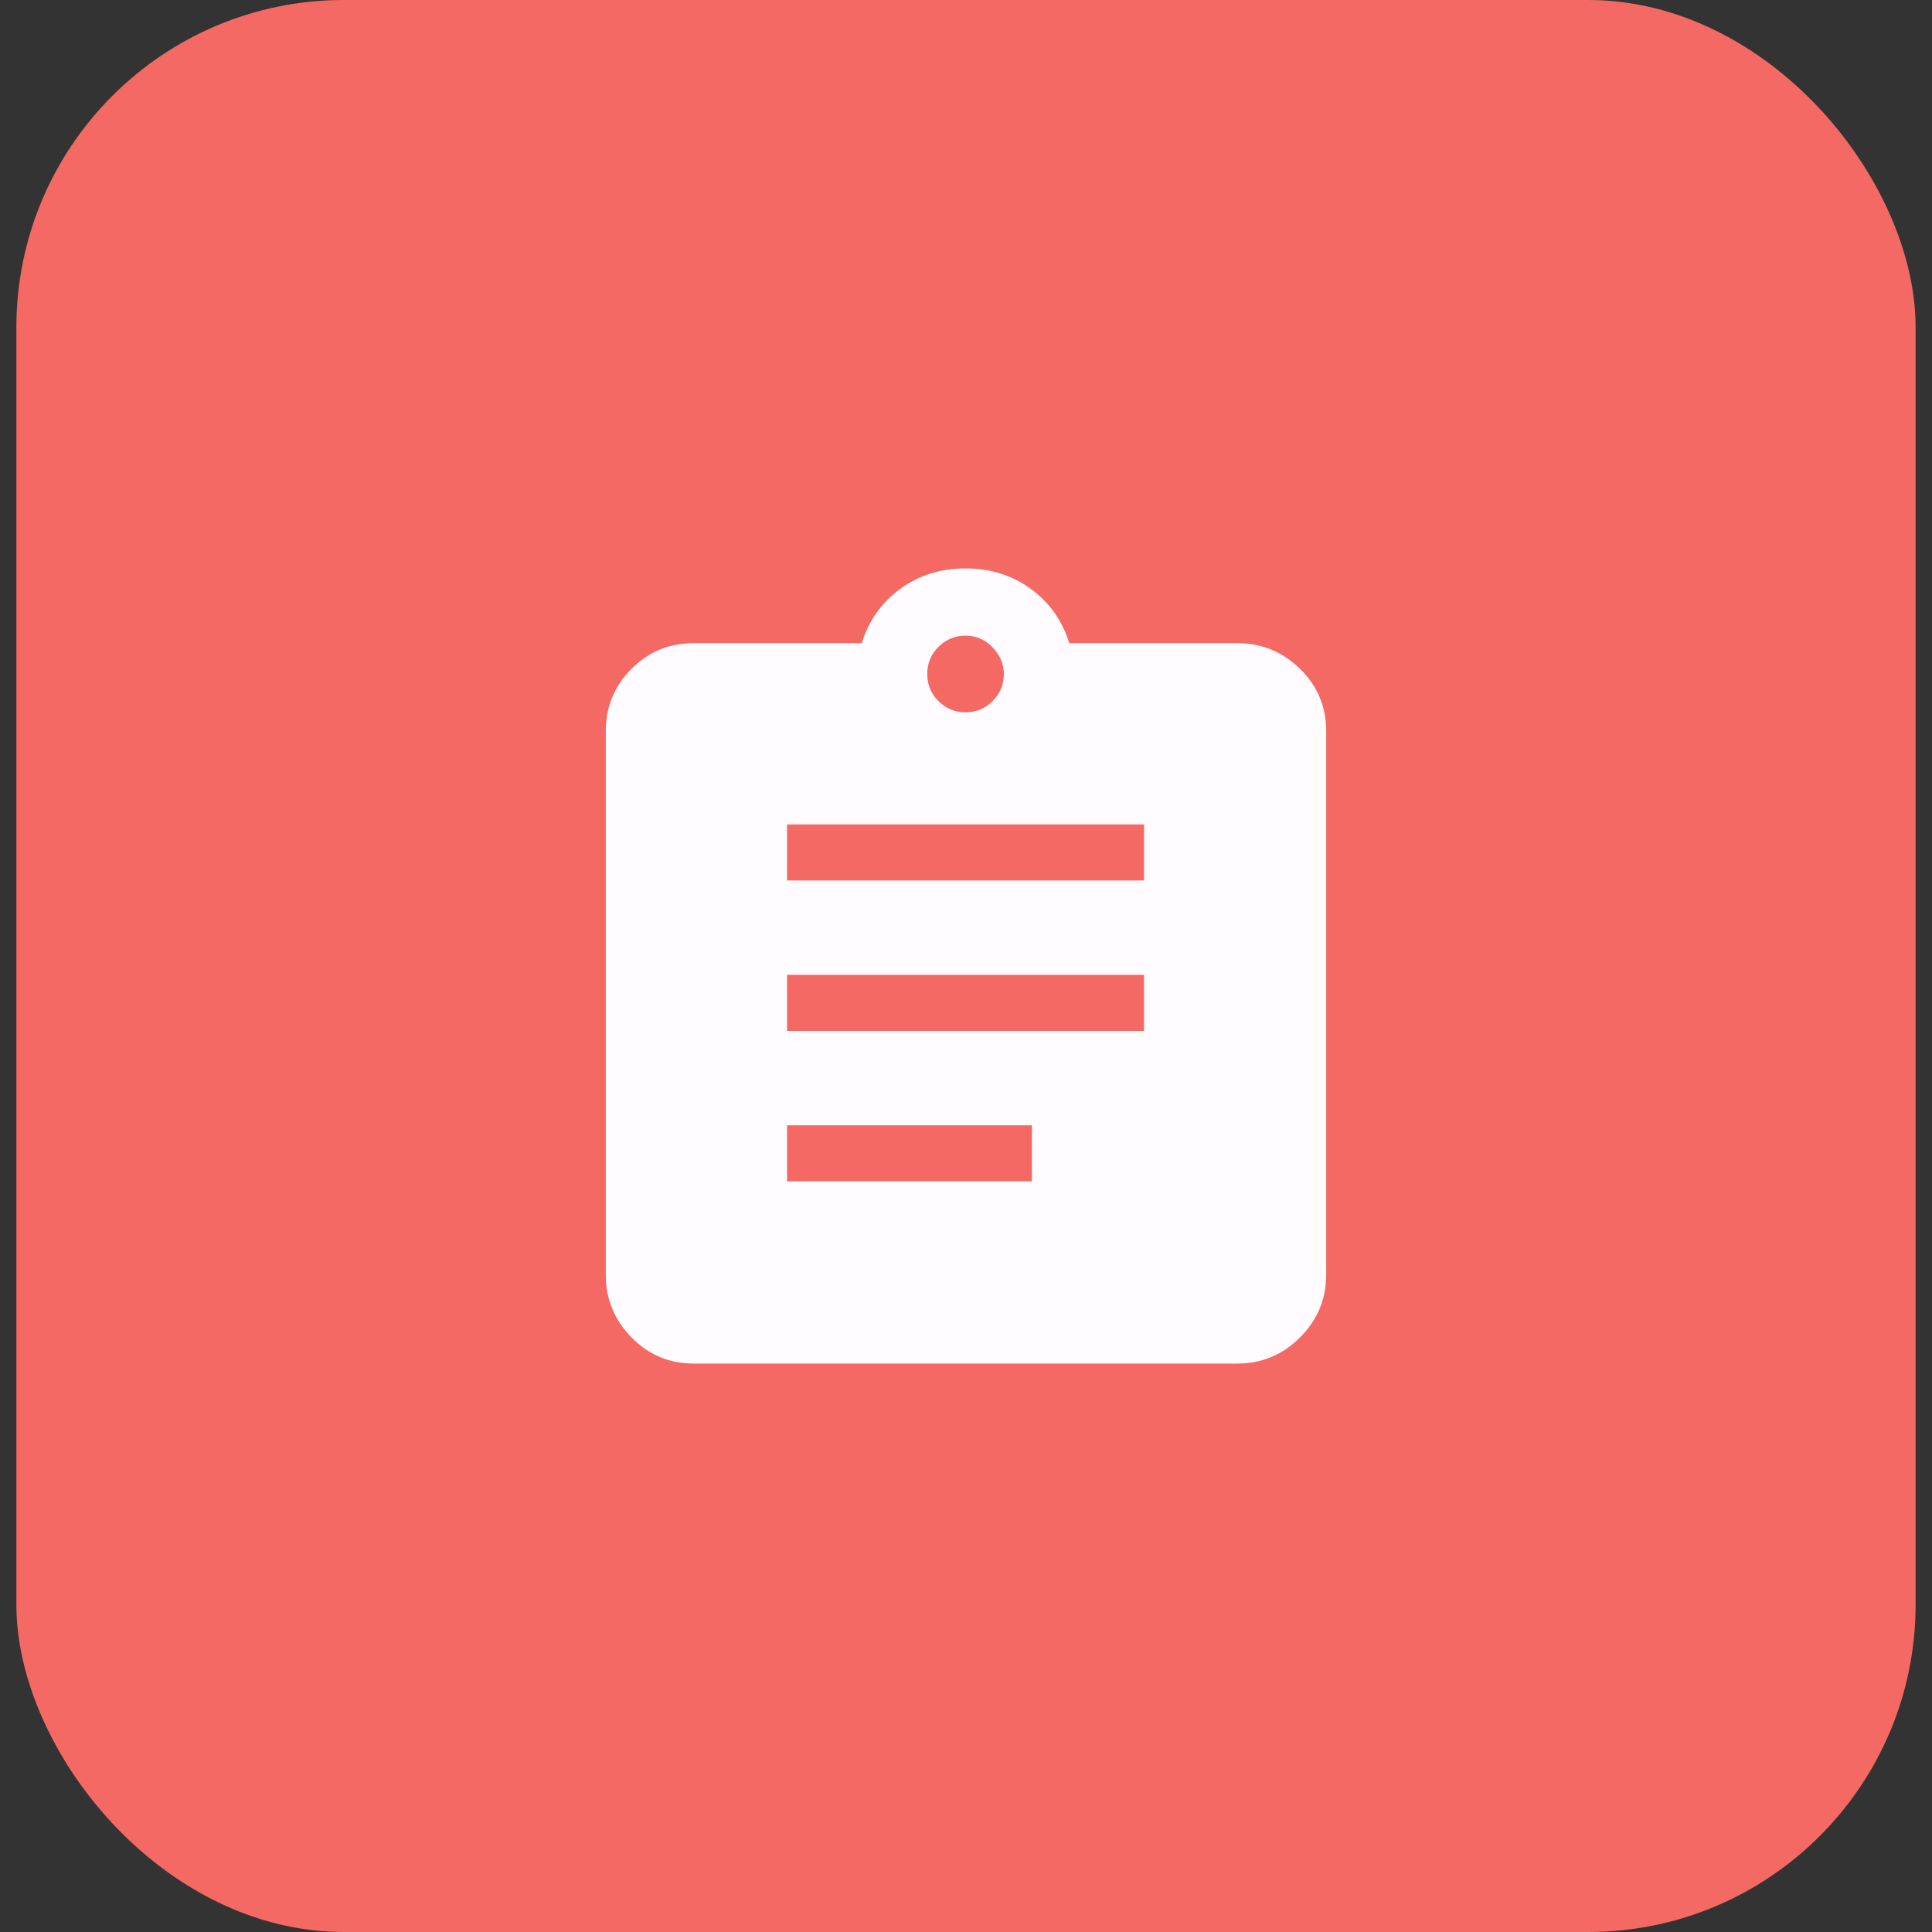 <svg width="59" height="59" viewBox="0 0 59 59" fill="none" xmlns="http://www.w3.org/2000/svg">
<rect x="0" y="0" width="59" height="59" fill="#333333" stroke="none"/>
<rect x="0.5" width="58" height="59" rx="10" fill="#F46963"/>
<path d="M21.182 41.641C20.44 41.641 19.808 41.375 19.285 40.842C18.762 40.31 18.5 39.672 18.5 38.931V22.324C18.5 21.582 18.762 20.949 19.285 20.426C19.808 19.903 20.44 19.641 21.182 19.641H26.318C26.528 18.957 26.918 18.405 27.488 17.986C28.059 17.568 28.725 17.359 29.486 17.359C30.247 17.359 30.913 17.568 31.483 17.986C32.054 18.405 32.444 18.957 32.653 19.641H37.789C38.531 19.641 39.168 19.903 39.701 20.426C40.234 20.949 40.5 21.582 40.5 22.324V38.931C40.5 39.672 40.234 40.31 39.701 40.842C39.168 41.375 38.531 41.641 37.789 41.641H21.182ZM24.036 36.077H31.512V34.365H24.036V36.077ZM24.036 31.483H34.936V29.771H24.036V31.483ZM24.036 26.889H34.936V25.177H24.036V26.889ZM29.486 21.753C29.809 21.753 30.085 21.639 30.313 21.41C30.541 21.182 30.656 20.906 30.656 20.583C30.656 20.279 30.541 20.008 30.313 19.77C30.085 19.532 29.809 19.413 29.486 19.413C29.162 19.413 28.887 19.527 28.658 19.756C28.43 19.984 28.316 20.26 28.316 20.583C28.316 20.906 28.43 21.182 28.658 21.41C28.887 21.639 29.162 21.753 29.486 21.753Z" fill="#FFFBFE"/>
</svg>
